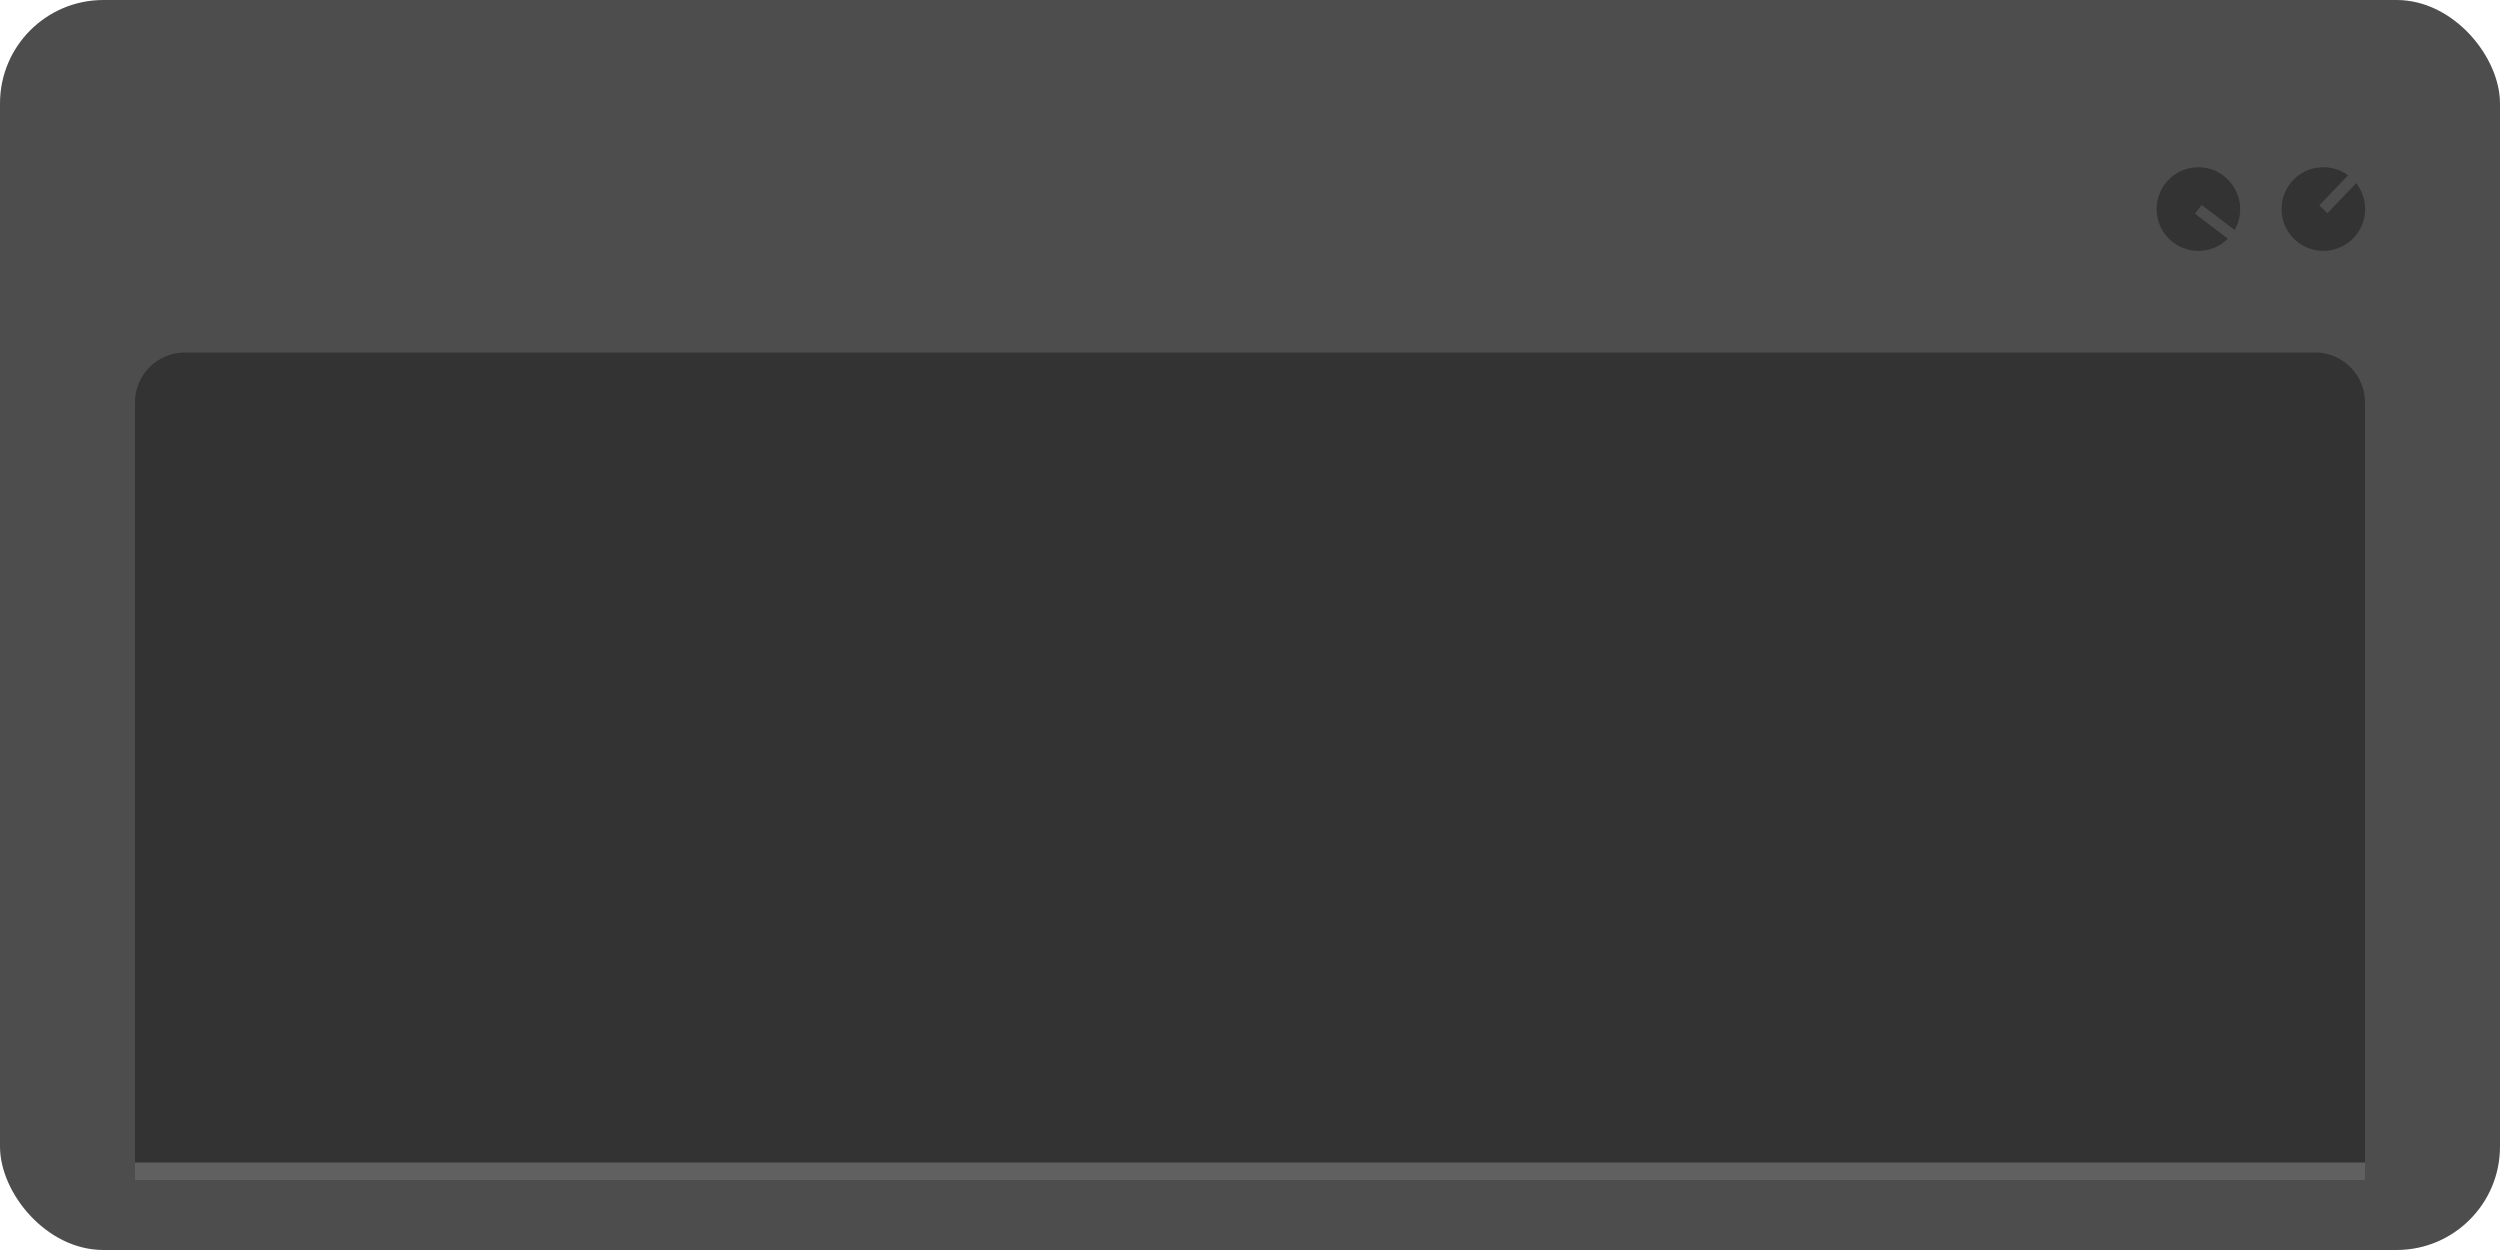 <svg id="Layer_1" data-name="Layer 1" xmlns="http://www.w3.org/2000/svg" viewBox="0 0 500 250"><defs><style>.cls-1{fill:#4d4d4d;}.cls-2{fill:#333;}.cls-3{fill:#606060;}</style></defs><title>piano</title><rect class="cls-1" width="500" height="250" rx="20.68"/><path class="cls-2" d="M37,70.5H463a10,10,0,0,1,10,10V236a0,0,0,0,1,0,0H27a0,0,0,0,1,0,0V80.51A10,10,0,0,1,37,70.5Z"/><rect class="cls-3" x="27" y="232.5" width="446" height="3.5"/><path class="cls-2" d="M458.66,36a8.36,8.36,0,0,1,10.95-.93l-5.75,6,1.62,1.57,5.76-6A8.36,8.36,0,1,1,458.66,36Z"/><path class="cls-2" d="M444.74,35.2A8.36,8.36,0,0,1,446.93,46l-6.58-5L439,42.74l6.58,5a8.36,8.36,0,1,1-.82-12.57Z"/></svg>